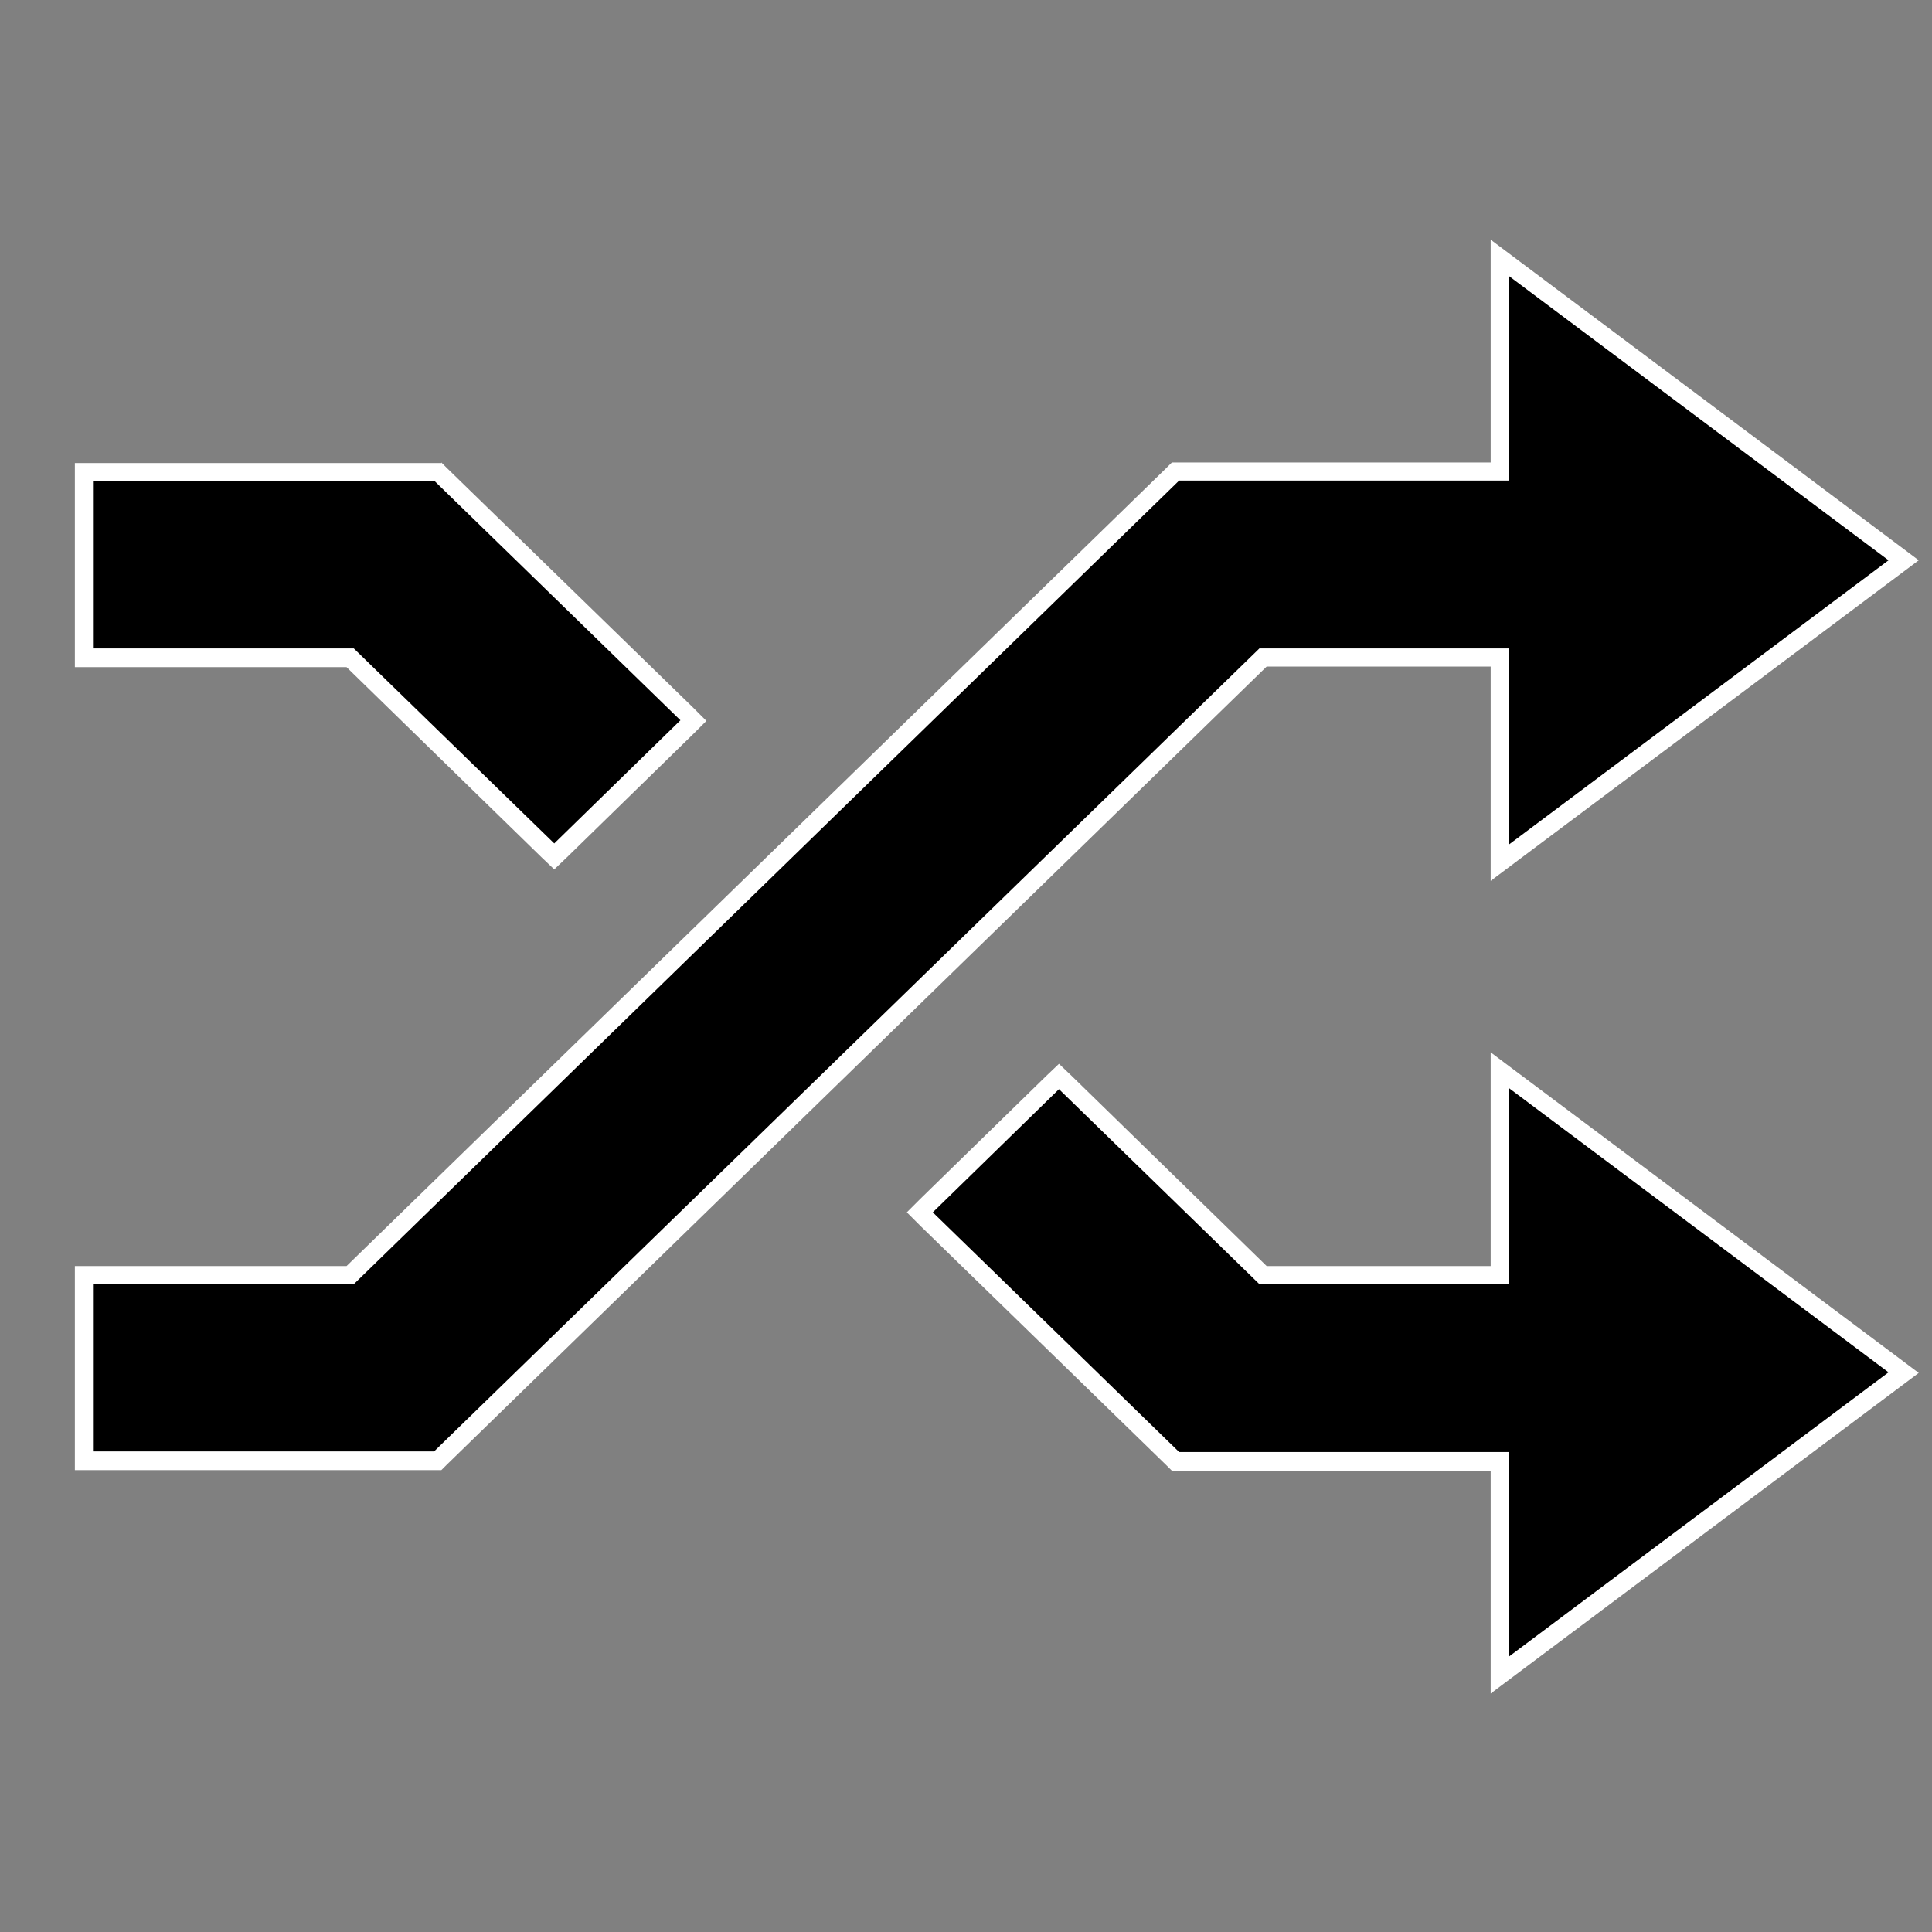 <?xml version="1.0" encoding="UTF-8"?><svg id="Layer_1" xmlns="http://www.w3.org/2000/svg" viewBox="0 0 32 32"><rect x="0" y="0" width="32" height="32" fill="#808080" stroke="none"/><defs><style>.cls-1{fill:#fff;}</style></defs><g><polygon points="24.84 24.19 19.46 24.19 15.23 20.07 17.54 17.82 20.92 21.12 24.84 21.12 24.84 17.71 31.53 22.73 24.84 27.74 24.84 24.19"/><path class="cls-1" d="M24.99,18.02l6.29,4.71-6.29,4.71v-3.39h-5.46l-4.08-3.97,2.09-2.04,3.32,3.23h4.13v-3.25m-.3-.6v3.55h-3.71l-3.23-3.15-.21-.2-.21,.2-2.09,2.04-.22,.22,.22,.22,4.08,3.97,.09,.09h5.28v3.69l.48-.36,6.29-4.71,.32-.24-.32-.24-6.29-4.71-.48-.36h0Z"/></g><g><polygon points="1.39 24.19 1.39 21.12 5.8 21.12 19.46 7.81 24.84 7.81 24.84 4.26 31.53 9.27 24.84 14.29 24.84 10.88 20.92 10.88 7.25 24.19 1.39 24.19"/><path class="cls-1" d="M24.99,4.57l6.29,4.71-6.29,4.71v-3.25h-4.13L7.19,24.04H1.54v-2.77H5.86L19.53,7.96h5.46v-3.39m-.3-.6v3.69h-5.28l-.09,.09L5.74,20.97H1.24v3.38H7.31l.09-.09,13.58-13.22h3.71v3.55l.48-.36,6.29-4.71,.32-.24-.32-.24-6.29-4.71-.48-.36h0Z"/></g><g><polygon points="5.8 10.88 1.39 10.88 1.39 7.81 7.25 7.81 11.49 11.93 9.18 14.18 5.8 10.88"/><path class="cls-1" d="M7.19,7.96l4.08,3.97-2.09,2.04-3.32-3.23H1.54v-2.77H7.19m.12-.3H1.24v3.38H5.74l3.23,3.15,.21,.2,.21-.2,2.09-2.04,.22-.22-.22-.22-4.08-3.97-.09-.09h0Z"/></g></svg>